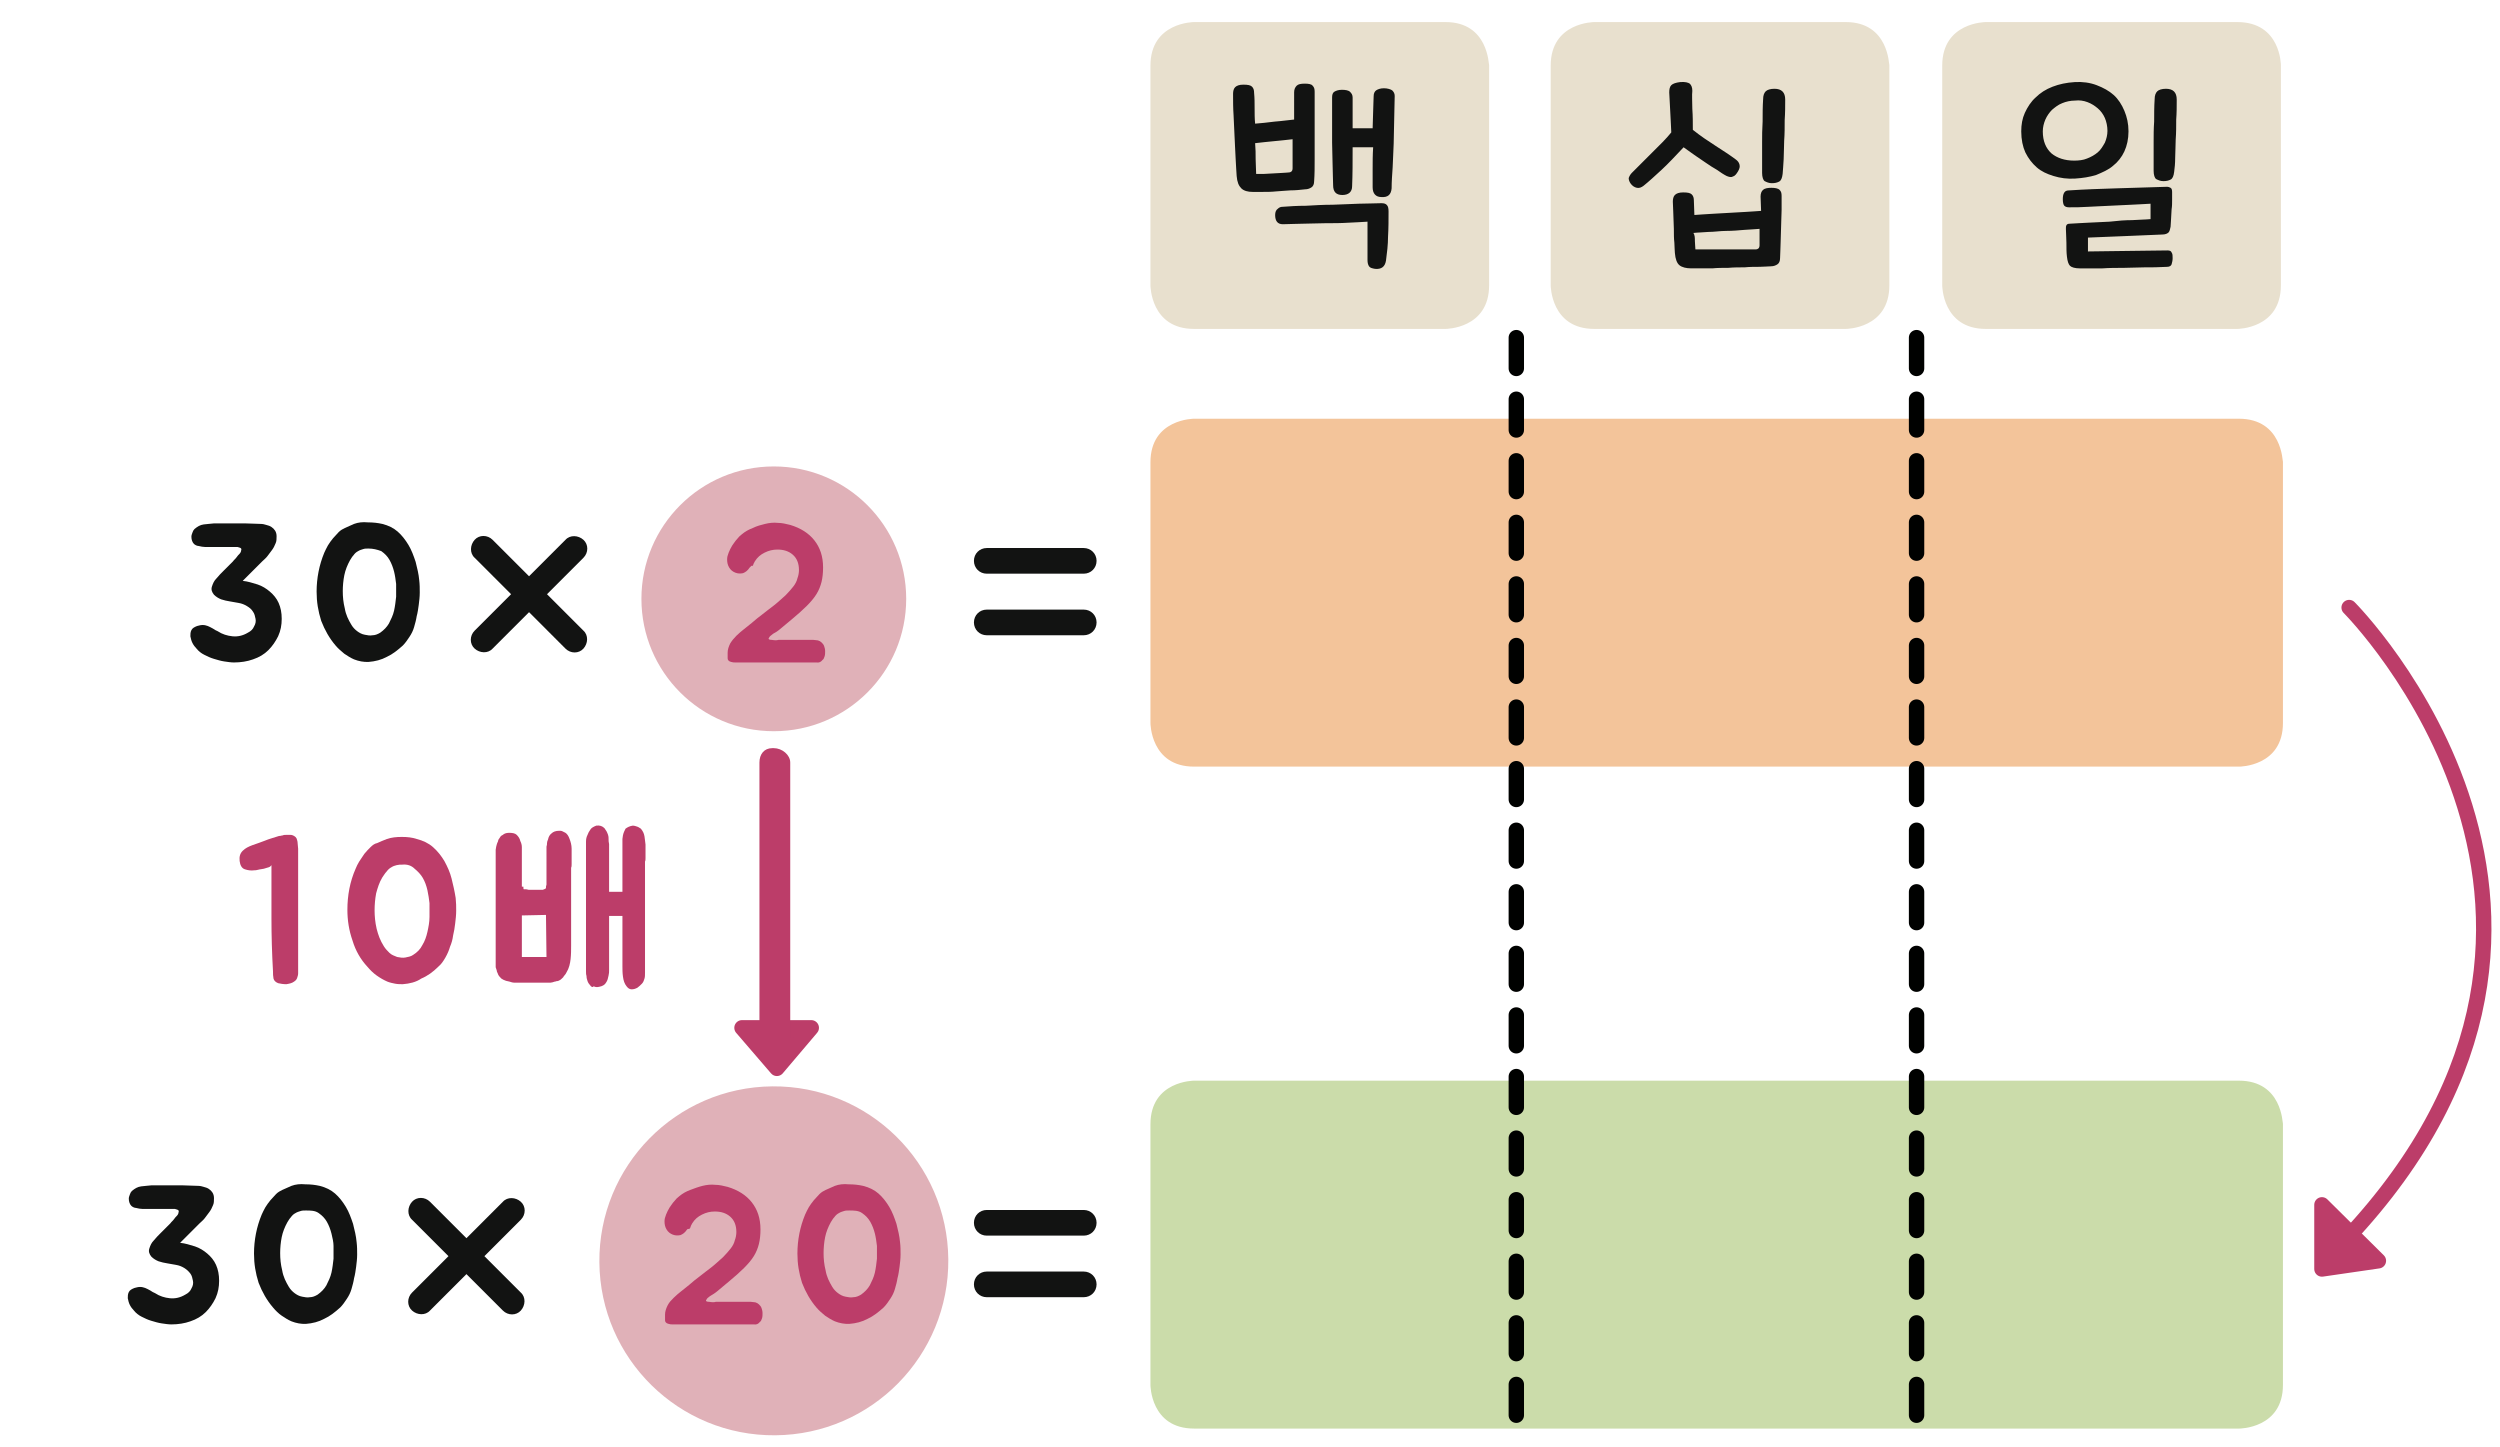 <?xml version="1.0" encoding="utf-8"?>
<!-- Generator: Adobe Illustrator 23.0.0, SVG Export Plug-In . SVG Version: 6.00 Build 0)  -->
<svg version="1.1" id="Layer_1" xmlns="http://www.w3.org/2000/svg" xmlns:xlink="http://www.w3.org/1999/xlink" x="0px" y="0px"
	 width="487.2px" height="281.9px" viewBox="0 0 487.2 281.9" style="enable-background:new 0 0 487.2 281.9;" xml:space="preserve"
	>
<path style="fill:#F3C49A;" d="M436.3,81.6H232.7c0,0-8.5,0-8.5,8.5v50.8c0,0,0,8.5,8.5,8.5h203.7c0,0,8.5,0,8.5-8.5V90
	C444.8,90,444.8,81.6,436.3,81.6"/>
<g>
	<g>
		<g>
			<path style="fill:#121312;" d="M211.2,111.8h-18.9c-1.4,0-2.5-1.1-2.5-2.5l0,0c0-1.4,1.1-2.5,2.5-2.5h18.9c1.4,0,2.5,1.1,2.5,2.5
				l0,0C213.7,110.7,212.6,111.8,211.2,111.8z"/>
		</g>
		<g>
			<path style="fill:#121312;" d="M211.2,123.8h-18.9c-1.4,0-2.5-1.1-2.5-2.5l0,0c0-1.4,1.1-2.5,2.5-2.5h18.9c1.4,0,2.5,1.1,2.5,2.5
				l0,0C213.7,122.7,212.6,123.8,211.2,123.8z"/>
		</g>
	</g>
</g>
<g>
	<path style="fill:#BC3D69;" d="M54.1,163c0.2-0.1,0.4-0.1,0.5-0.1c0.1,0,0.3-0.1,0.5-0.1c0.2-0.1,0.4-0.1,0.7-0.1s0.5,0,0.8,0
		c0.3,0,0.5,0.1,0.7,0.2s0.4,0.3,0.5,0.5c0.1,0.3,0.2,0.6,0.2,0.9c0,0.4,0.1,0.7,0.1,1.1c0,0.4,0,0.7,0,1.1c0,0.4,0,0.7,0,1v20.4
		c0,0.3,0,0.6,0,0.9s0,0.6,0,0.9c0,0.3-0.1,0.6-0.2,0.9c-0.1,0.3-0.3,0.5-0.6,0.7c-0.4,0.3-0.9,0.4-1.5,0.5c-0.6,0-1.2-0.1-1.6-0.2
		c-0.5-0.2-0.8-0.5-0.9-0.9c-0.1-0.5-0.1-0.9-0.1-1.4c-0.2-3.5-0.3-7-0.3-10.3c0-3.4,0-6.8,0-10.4c-0.1,0.1-0.2,0.3-0.5,0.4
		c-0.3,0.1-0.7,0.2-1,0.3c-0.4,0.1-0.8,0.1-1.1,0.2c-0.3,0.1-0.6,0.1-0.7,0.1c-0.7,0.1-1.3,0-1.9-0.2c-0.6-0.2-0.9-0.8-1-1.6
		c-0.1-0.9,0.1-1.5,0.6-2s1.1-0.8,1.9-1.1c0.9-0.3,1.7-0.6,2.5-0.9C52.4,163.5,53.2,163.3,54.1,163z"/>
	<path style="fill:#BC3D69;" d="M78.5,191.8c-0.5,0-1,0-1.5-0.1s-1-0.2-1.5-0.4c-0.7-0.3-1.4-0.7-2.1-1.2c-0.7-0.5-1.2-1-1.8-1.7
		c-1.3-1.4-2.3-3.1-2.9-5.1c-0.7-2-1-4-1-6c0-2.8,0.5-5.5,1.6-8c0.2-0.5,0.4-0.9,0.7-1.4s0.7-1,1-1.5c0.4-0.5,0.8-0.9,1.2-1.3
		c0.4-0.4,0.8-0.7,1.3-0.8c0.6-0.3,1.2-0.5,1.9-0.8c0.9-0.3,1.8-0.4,2.9-0.4c1.1,0,2,0.1,2.9,0.4c1.2,0.3,2.3,0.8,3.2,1.6
		c0.9,0.8,1.6,1.7,2.2,2.7c0.6,1.1,1.1,2.2,1.4,3.4c0.3,1.2,0.6,2.5,0.8,3.8c0.1,0.9,0.1,1.7,0.1,2.5s-0.1,1.7-0.2,2.5
		s-0.2,1.5-0.4,2.3c-0.1,0.8-0.3,1.5-0.6,2.2c-0.2,0.7-0.5,1.4-0.9,2.1c-0.4,0.7-0.8,1.3-1.4,1.8c-1,1-2.1,1.8-3.3,2.3
		C81.1,191.4,79.8,191.7,78.5,191.8z M78.4,168.5c-0.4,0-0.7,0-1.1,0.1c-0.4,0.1-0.7,0.2-1,0.4c-0.4,0.2-0.7,0.5-1,0.9
		c-0.3,0.3-0.5,0.7-0.8,1.1c-0.6,1-0.9,2-1.2,3.1c-0.2,1.1-0.3,2.2-0.3,3.3s0.1,2.3,0.4,3.6c0.3,1.2,0.7,2.3,1.4,3.4
		c0.3,0.5,0.7,0.9,1.1,1.3c0.4,0.4,1,0.6,1.5,0.8c0.5,0.1,1.1,0.2,1.6,0.1c0.5-0.1,1.1-0.2,1.5-0.5c0.8-0.5,1.4-1.1,1.8-1.9
		c0.5-0.8,0.8-1.7,1-2.6c0.2-0.9,0.4-1.9,0.4-2.9s0-1.9,0-2.7c-0.1-0.8-0.2-1.6-0.4-2.5c-0.2-0.9-0.5-1.7-0.9-2.4
		c-0.4-0.7-1-1.3-1.6-1.8C80.2,168.7,79.4,168.4,78.4,168.5z"/>
	<path style="fill:#BC3D69;" d="M102,172.8c0,0.3,0,0.5,0.1,0.5s0.1,0,0.3,0c0.1,0,0.3,0,0.6,0.1c0.2,0,0.5,0,0.8,0s0.6,0,0.9,0h1.1
		c0.3-0.1,0.5-0.2,0.6-0.3c0-0.1,0-0.1,0-0.2c0-0.1,0-0.2,0.1-0.5V165c0.1-0.3,0.1-0.5,0.1-0.7s0.1-0.5,0.2-0.7
		c0.1-0.5,0.3-0.9,0.7-1.2c0.3-0.3,0.8-0.5,1.5-0.5c0.2,0,0.4,0,0.6,0.1s0.4,0.2,0.6,0.3c0.3,0.2,0.6,0.6,0.8,1.2
		c0.2,0.5,0.4,1.2,0.4,1.9c0,0.3,0,0.6,0,1c0,0.3,0,0.7,0,1.1c0,0.3,0,0.6,0,0.9c0,0.3,0,0.5-0.1,0.7v15.2c0,0.8,0,1.7-0.1,2.6
		s-0.3,1.8-0.8,2.6c-0.1,0.2-0.2,0.4-0.4,0.6c-0.1,0.1-0.2,0.2-0.2,0.3c-0.1,0.1-0.1,0.1-0.2,0.2c-0.2,0.2-0.4,0.4-0.7,0.5
		c-0.1,0.1-0.3,0.1-0.4,0.1s-0.2,0.1-0.4,0.1c-0.3,0.1-0.6,0.2-0.8,0.2h-6.1c-0.4,0-0.7,0-1,0c-0.3,0-0.6-0.1-0.9-0.2
		c-0.3-0.1-0.6-0.1-0.8-0.2c-0.3-0.1-0.5-0.2-0.8-0.4c-0.3-0.3-0.6-0.6-0.7-1c-0.1-0.2-0.2-0.4-0.2-0.6c-0.1-0.2-0.1-0.4-0.2-0.6
		c0-0.2,0-0.4,0-0.6c0-0.2,0-0.4,0-0.5v-21.2c0-0.2,0-0.4,0-0.6c0-0.2,0.1-0.4,0.1-0.6c0.1-0.3,0.1-0.5,0.2-0.7
		c0.1-0.2,0.2-0.4,0.2-0.6c0.1-0.2,0.3-0.4,0.4-0.6c0.1-0.2,0.3-0.3,0.5-0.4c0.2-0.2,0.6-0.4,1.2-0.4c0.7,0,1.2,0.1,1.5,0.4
		c0.3,0.3,0.6,0.7,0.7,1.2c0.2,0.4,0.3,0.8,0.3,1.2c0,0.2,0,0.4,0,0.5c0,0.2,0,0.4,0,0.5v6.7H102z M101.7,178.4v8.1h4.8l-0.1-8.2
		L101.7,178.4z M115,192c-0.2-0.2-0.4-0.5-0.5-0.8s-0.2-0.6-0.2-1c-0.1-0.3-0.1-0.6-0.1-0.9s0-0.6,0-0.9V164c0-0.5,0.1-0.9,0.3-1.3
		c0.1-0.3,0.3-0.7,0.6-1.1c0.2-0.3,0.6-0.5,1.1-0.7c0.7-0.1,1.2,0.1,1.6,0.5c0.1,0.2,0.3,0.4,0.4,0.6c0.1,0.2,0.2,0.4,0.3,0.7
		s0.1,0.5,0.1,0.8s0,0.6,0.1,1c0,0.3,0,0.6,0,0.9c0,0.3,0,0.7,0,1v7.4h2.6v-9.6c0-0.2,0-0.5,0-0.7s0.1-0.5,0.1-0.7
		c0.1-0.5,0.3-0.9,0.5-1.3c0.4-0.3,0.8-0.5,1.4-0.6c0.3,0,0.6,0.1,0.9,0.2c0.3,0.1,0.5,0.3,0.7,0.4c0.4,0.5,0.6,0.9,0.7,1.5
		c0.1,0.5,0.1,1,0.2,1.6c0,0.3,0,0.6,0,0.9c0,0.3,0,0.6,0,0.9c0,0.3,0,0.6,0,0.8c0,0.3,0,0.5-0.1,0.7v20.6c0,0.3,0,0.7,0,1.1
		s0,0.8-0.1,1.1s-0.2,0.7-0.5,1s-0.6,0.6-0.9,0.8c-0.4,0.2-0.7,0.3-1.1,0.3s-0.7-0.2-1-0.6c-0.4-0.5-0.6-1.1-0.7-1.9
		c-0.1-0.7-0.1-1.4-0.1-2v-9.8h-2.6v9.7c0,0.3,0,0.6,0,0.9c0,0.3,0,0.6-0.1,1c-0.1,0.5-0.2,1-0.5,1.4c-0.2,0.4-0.7,0.7-1.3,0.8
		c-0.4,0.1-0.8,0.1-1.1-0.1C115.5,192.5,115.2,192.3,115,192z"/>
</g>
<ellipse style="fill:#E0B1B8;" cx="150.8" cy="116.7" rx="25.8" ry="25.8"/>
<g>
	<g>
		<path style="fill:#121312;" d="M37.8,106c-0.3-0.3-0.5-0.8-0.5-1.4c0-0.3,0.1-0.5,0.2-0.8c0.1-0.3,0.2-0.5,0.4-0.7
			c0.6-0.5,1.1-0.8,1.8-0.9c0.6-0.1,1.3-0.1,2-0.2c0.6,0,1.1,0,1.6,0s1,0,1.6,0c0.9,0,1.8,0,2.9,0s2,0.1,3,0.1
			c0.4,0,0.8,0.1,1.1,0.2c0.4,0.1,0.7,0.2,1,0.4s0.5,0.4,0.7,0.7c0.2,0.3,0.3,0.7,0.3,1.1c0,0.5,0,1-0.2,1.4
			c-0.2,0.5-0.4,0.9-0.7,1.3s-0.6,0.8-0.9,1.2c-0.3,0.4-0.7,0.7-1,1c-0.6,0.6-1.2,1.2-1.9,1.9c-0.7,0.7-1.3,1.3-1.9,1.9
			c1,0.1,1.9,0.4,2.9,0.7c0.9,0.3,1.7,0.8,2.4,1.4s1.3,1.3,1.7,2.2c0.4,0.9,0.6,1.9,0.6,3.1s-0.2,2.3-0.7,3.4
			c-0.5,1-1.1,1.9-1.9,2.7c-0.8,0.8-1.8,1.4-3,1.8c-1.1,0.4-2.4,0.6-3.7,0.6c-0.6,0-1.2-0.1-1.9-0.2c-0.7-0.1-1.3-0.3-2-0.5
			s-1.3-0.5-1.9-0.8c-0.6-0.3-1.1-0.7-1.5-1.2c-0.3-0.3-0.6-0.7-0.8-1.1s-0.3-0.8-0.4-1.3c0-0.4,0-0.8,0.2-1.2
			c0.2-0.4,0.6-0.6,1.1-0.8c0.4-0.1,0.7-0.2,1.1-0.2c0.4,0,0.7,0.1,1,0.2s0.6,0.3,1,0.5c0.3,0.2,0.6,0.4,0.9,0.5
			c0.9,0.6,1.9,0.9,2.9,1s2-0.1,3-0.7c0.6-0.3,1-0.7,1.2-1.2c0.3-0.5,0.4-1,0.3-1.5s-0.2-1-0.5-1.4c-0.3-0.5-0.7-0.8-1.2-1.1
			c-0.5-0.3-1-0.5-1.6-0.6s-1.2-0.2-1.7-0.3c-0.6-0.1-1.1-0.2-1.7-0.4c-0.5-0.2-1-0.5-1.4-0.9c-0.4-0.5-0.6-1-0.4-1.6
			c0.2-0.6,0.4-1.1,0.9-1.6c0.4-0.5,0.9-1,1.4-1.5s0.9-0.9,1.2-1.2c0.2-0.2,0.4-0.4,0.6-0.6c0.2-0.3,0.5-0.5,0.7-0.8
			s0.4-0.5,0.6-0.7c0.2-0.2,0.3-0.5,0.3-0.7c0.1-0.2,0-0.3-0.1-0.4c-0.2-0.1-0.3-0.1-0.6-0.2c-0.2,0-0.5,0-0.7,0c-0.3,0-0.5,0-0.6,0
			h-2.5c-0.4,0-0.7,0-1.2,0c-0.4,0-0.9,0-1.3,0c-0.4,0-0.9-0.1-1.3-0.2C38.4,106.4,38,106.2,37.8,106z"/>
		<path style="fill:#121312;" d="M71.8,129c-0.5,0-0.9,0-1.4-0.1s-0.9-0.2-1.4-0.4c-0.7-0.3-1.3-0.7-1.9-1.1c-0.6-0.5-1.2-1-1.7-1.6
			c-1.2-1.4-2.1-3-2.8-4.8c-0.6-1.9-0.9-3.7-0.9-5.7c0-2.6,0.5-5.2,1.5-7.6c0.2-0.4,0.4-0.9,0.7-1.4c0.3-0.5,0.6-0.9,1-1.4
			c0.4-0.4,0.7-0.8,1.1-1.2c0.4-0.4,0.8-0.6,1.2-0.8c0.6-0.3,1.2-0.5,1.8-0.8c0.8-0.3,1.7-0.4,2.7-0.3c1,0,1.9,0.1,2.8,0.3
			c1.2,0.3,2.2,0.8,3,1.5s1.5,1.6,2.1,2.6s1,2.1,1.4,3.3c0.3,1.2,0.6,2.4,0.7,3.6c0.1,0.8,0.1,1.6,0.1,2.4s-0.1,1.6-0.2,2.4
			c-0.1,0.7-0.2,1.5-0.4,2.2c-0.1,0.7-0.3,1.4-0.5,2.1s-0.5,1.3-0.9,1.9s-0.8,1.2-1.3,1.7c-1,0.9-2,1.7-3.1,2.2
			C74.3,128.6,73.1,128.9,71.8,129z M71.8,106.9c-0.4,0-0.7,0-1,0.1s-0.7,0.2-1,0.4c-0.4,0.2-0.7,0.5-0.9,0.8
			c-0.3,0.3-0.5,0.7-0.7,1c-0.5,0.9-0.9,1.9-1.1,2.9s-0.3,2.1-0.3,3.1c0,1.1,0.1,2.2,0.4,3.4c0.2,1.2,0.7,2.2,1.3,3.2
			c0.3,0.5,0.7,0.9,1.1,1.2c0.4,0.3,0.9,0.6,1.5,0.7c0.5,0.1,1,0.2,1.5,0.1c0.5,0,1-0.2,1.5-0.5c0.7-0.5,1.3-1.1,1.7-1.8
			c0.4-0.8,0.8-1.6,1-2.5s0.3-1.8,0.4-2.7c0-0.9,0-1.8,0-2.5c-0.1-0.8-0.2-1.6-0.4-2.4s-0.5-1.6-0.9-2.3c-0.4-0.7-0.9-1.2-1.6-1.7
			C73.5,107.1,72.7,106.9,71.8,106.9z"/>
		<path style="fill:#BC3D69;" d="M146.1,110.6c-0.4,0.6-0.8,0.9-1.3,1.1c-0.5,0.1-1,0.1-1.5-0.1s-0.9-0.5-1.2-1s-0.4-1-0.4-1.6
			c0-0.4,0.1-0.8,0.3-1.3s0.4-0.9,0.7-1.4c0.3-0.4,0.6-0.9,0.9-1.2c0.3-0.4,0.6-0.7,1-1c0.6-0.5,1.3-0.9,2.1-1.2
			c0.8-0.4,1.6-0.6,2.4-0.8c0.8-0.2,1.7-0.3,2.5-0.2c0.8,0,1.6,0.2,2.4,0.4c2,0.6,3.6,1.6,4.7,3s1.7,3.1,1.7,5.3c0,1-0.1,2-0.3,2.8
			s-0.5,1.6-1,2.4s-1.1,1.5-1.9,2.3c-0.8,0.8-1.7,1.6-2.9,2.6c-0.4,0.3-0.8,0.7-1.2,1s-0.8,0.7-1.2,1c-0.1,0.1-0.4,0.3-0.7,0.5
			c-0.4,0.2-0.7,0.4-0.9,0.6c-0.3,0.2-0.4,0.4-0.5,0.6s0.2,0.3,0.6,0.3c0.6,0.1,1,0.1,1.3,0c0.3,0,0.8,0,1.3,0c0.7,0,1.3,0,1.9,0
			c0.6,0,1.3,0,1.9,0c0.3,0,0.5,0,0.8,0s0.6,0,0.9,0c0.3,0,0.6,0.1,0.9,0.1c0.3,0.1,0.5,0.2,0.7,0.4c0.2,0.2,0.4,0.4,0.5,0.7
			s0.2,0.6,0.2,1c0,0.3,0,0.7-0.1,1s-0.2,0.6-0.4,0.7c-0.3,0.4-0.7,0.6-1.2,0.5c-0.5,0-0.9,0-1.4,0h-13.6c-0.3,0-0.5,0-0.8,0
			s-0.5,0-0.8-0.1c-0.5-0.1-0.7-0.4-0.7-0.7c0-0.4,0-0.7,0-1.1c0-0.6,0.2-1.2,0.5-1.8c0.3-0.5,0.7-1,1.2-1.5s1-0.9,1.5-1.3
			s1-0.8,1.5-1.2c0.7-0.6,1.4-1.2,2.1-1.7c0.8-0.6,1.5-1.2,2.2-1.7c0.9-0.7,1.6-1.4,2.3-2c0.6-0.6,1.1-1.2,1.5-1.7s0.7-1.1,0.8-1.6
			c0.2-0.5,0.3-1.1,0.3-1.6c0-1.3-0.4-2.3-1.2-3s-1.8-1-3-1c-0.9,0-1.7,0.2-2.5,0.6s-1.4,0.9-1.9,1.7c-0.2,0.3-0.3,0.6-0.4,0.9
			C146.5,110.1,146.3,110.4,146.1,110.6z"/>
	</g>
	<path style="fill:#121312;" d="M106.6,115.8l7.1-7.1c1-1,1-2.6,0-3.5s-2.6-1-3.5,0l-7.1,7.1l-7.1-7.1c-1-1-2.6-1-3.5,0
		s-1,2.6,0,3.5l7.1,7.1l-7.1,7.1c-1,1-1,2.6,0,3.5s2.6,1,3.5,0l7.1-7.1l7.1,7.1c1,1,2.6,1,3.5,0s1-2.6,0-3.5L106.6,115.8z"/>
</g>
<path style="fill:#CBDCAA;" d="M436.3,210.6H232.7c0,0-8.5,0-8.5,8.5v50.8c0,0,0,8.5,8.5,8.5h203.7c0,0,8.5,0,8.5-8.5V219
	C444.8,219,444.8,210.6,436.3,210.6"/>
<g>
	<g>
		<g>
			<path style="fill:#121312;" d="M211.2,240.8h-18.9c-1.4,0-2.5-1.1-2.5-2.5l0,0c0-1.4,1.1-2.5,2.5-2.5h18.9c1.4,0,2.5,1.1,2.5,2.5
				l0,0C213.7,239.7,212.6,240.8,211.2,240.8z"/>
		</g>
		<g>
			<path style="fill:#121312;" d="M211.2,252.8h-18.9c-1.4,0-2.5-1.1-2.5-2.5l0,0c0-1.4,1.1-2.5,2.5-2.5h18.9c1.4,0,2.5,1.1,2.5,2.5
				l0,0C213.7,251.7,212.6,252.8,211.2,252.8z"/>
		</g>
	</g>
</g>
<ellipse transform="matrix(1 -8.757244e-03 8.757244e-03 1 -2.146 1.33)" style="fill:#E0B1B8;" cx="150.8" cy="245.7" rx="34" ry="34"/>
<g>
	<g>
		<path style="fill:#121312;" d="M25.6,235c-0.3-0.3-0.5-0.8-0.5-1.4c0-0.3,0.1-0.5,0.2-0.8s0.2-0.5,0.4-0.7
			c0.6-0.5,1.1-0.8,1.8-0.9c0.6-0.1,1.3-0.1,2-0.2c0.6,0,1.1,0,1.6,0s1,0,1.6,0c0.9,0,1.8,0,2.9,0c1,0,2,0.1,3,0.1
			c0.4,0,0.8,0.1,1.1,0.2c0.4,0.1,0.7,0.2,1,0.4s0.5,0.4,0.7,0.7s0.3,0.7,0.3,1.1c0,0.5,0,1-0.2,1.4c-0.2,0.5-0.4,0.9-0.7,1.3
			c-0.3,0.4-0.6,0.8-0.9,1.2c-0.3,0.4-0.7,0.7-1,1c-0.6,0.6-1.2,1.2-1.9,1.9s-1.3,1.3-1.9,1.9c1,0.1,1.9,0.4,2.9,0.7
			c0.9,0.3,1.7,0.8,2.4,1.4c0.7,0.6,1.3,1.3,1.7,2.2s0.6,1.9,0.6,3.1s-0.2,2.3-0.7,3.4c-0.5,1-1.1,1.9-1.9,2.7
			c-0.8,0.8-1.8,1.4-3,1.8c-1.1,0.4-2.4,0.6-3.7,0.6c-0.6,0-1.2-0.1-1.9-0.2c-0.7-0.1-1.3-0.3-2-0.5s-1.3-0.5-1.9-0.8
			s-1.1-0.7-1.5-1.2c-0.3-0.3-0.6-0.7-0.8-1.1c-0.2-0.4-0.3-0.8-0.4-1.3c0-0.4,0-0.8,0.2-1.2s0.6-0.6,1.1-0.8
			c0.4-0.1,0.7-0.2,1.1-0.2s0.7,0.1,1,0.2c0.3,0.1,0.6,0.3,1,0.5c0.3,0.2,0.6,0.4,0.9,0.5c0.9,0.6,1.9,0.9,2.9,1s2-0.1,3-0.7
			c0.6-0.3,1-0.7,1.2-1.2c0.3-0.5,0.4-1,0.3-1.5s-0.2-1-0.5-1.4s-0.7-0.8-1.2-1.1s-1-0.5-1.6-0.6s-1.2-0.2-1.7-0.3
			c-0.6-0.1-1.1-0.2-1.7-0.4c-0.5-0.2-1-0.5-1.4-0.9c-0.4-0.5-0.6-1-0.4-1.6s0.4-1.1,0.9-1.6c0.4-0.5,0.9-1,1.4-1.5s0.9-0.9,1.2-1.2
			c0.2-0.2,0.4-0.4,0.6-0.6c0.2-0.3,0.5-0.5,0.7-0.8s0.4-0.5,0.6-0.7c0.2-0.2,0.3-0.5,0.3-0.7c0.1-0.2,0-0.3-0.1-0.4
			c-0.2-0.1-0.3-0.1-0.6-0.2c-0.2,0-0.5,0-0.7,0c-0.3,0-0.5,0-0.6,0h-2.5c-0.4,0-0.7,0-1.2,0s-0.9,0-1.3,0s-0.9-0.1-1.3-0.2
			C26.2,235.4,25.8,235.2,25.6,235z"/>
		<path style="fill:#121312;" d="M59.6,258c-0.5,0-0.9,0-1.4-0.1s-0.9-0.2-1.4-0.4c-0.7-0.3-1.3-0.7-1.9-1.1s-1.2-1-1.7-1.6
			c-1.2-1.4-2.1-3-2.8-4.8c-0.6-1.9-0.9-3.7-0.9-5.7c0-2.6,0.5-5.2,1.5-7.6c0.2-0.4,0.4-0.9,0.7-1.4s0.6-0.9,1-1.4
			c0.4-0.4,0.7-0.8,1.1-1.2c0.4-0.4,0.8-0.6,1.2-0.8c0.6-0.3,1.2-0.5,1.8-0.8c0.8-0.3,1.7-0.4,2.7-0.3c1,0,1.9,0.1,2.8,0.3
			c1.2,0.3,2.2,0.8,3,1.5c0.8,0.7,1.5,1.6,2.1,2.6s1,2.1,1.4,3.3c0.3,1.2,0.6,2.4,0.7,3.6c0.1,0.8,0.1,1.6,0.1,2.4
			c0,0.8-0.1,1.6-0.2,2.4c-0.1,0.7-0.2,1.5-0.4,2.2c-0.1,0.7-0.3,1.4-0.5,2.1c-0.2,0.7-0.5,1.3-0.9,1.9c-0.4,0.6-0.8,1.2-1.3,1.7
			c-1,0.9-2,1.7-3.1,2.2C62.1,257.6,60.9,257.9,59.6,258z M59.6,235.9c-0.4,0-0.7,0-1,0.1s-0.7,0.2-1,0.4c-0.4,0.2-0.7,0.5-0.9,0.8
			c-0.3,0.3-0.5,0.7-0.7,1c-0.5,0.9-0.9,1.9-1.1,2.9s-0.3,2.1-0.3,3.1c0,1.1,0.1,2.2,0.4,3.4c0.2,1.2,0.7,2.2,1.3,3.2
			c0.3,0.5,0.7,0.9,1.1,1.2c0.4,0.3,0.9,0.6,1.5,0.7c0.5,0.1,1,0.2,1.5,0.1c0.5,0,1-0.2,1.5-0.5c0.7-0.5,1.3-1.1,1.7-1.8
			c0.4-0.8,0.8-1.6,1-2.5s0.3-1.8,0.4-2.7c0-0.9,0-1.8,0-2.5s-0.2-1.6-0.4-2.4c-0.2-0.8-0.5-1.6-0.9-2.3s-0.9-1.2-1.6-1.7
			S60.5,235.9,59.6,235.9z"/>
		<path style="fill:#BC3D69;" d="M133.9,239.6c-0.4,0.6-0.8,0.9-1.3,1.1c-0.5,0.1-1,0.1-1.5-0.1c-0.5-0.2-0.9-0.5-1.2-1
			s-0.4-1-0.4-1.6c0-0.4,0.1-0.8,0.3-1.3s0.4-0.9,0.7-1.4c0.3-0.4,0.6-0.9,0.9-1.2c0.3-0.4,0.6-0.7,1-1c0.6-0.5,1.3-0.9,2.1-1.2
			s1.6-0.6,2.4-0.8c0.8-0.2,1.7-0.3,2.5-0.2c0.8,0,1.6,0.2,2.4,0.4c2,0.6,3.6,1.6,4.7,3c1.1,1.4,1.7,3.1,1.7,5.3c0,1-0.1,2-0.3,2.8
			s-0.5,1.6-1,2.4c-0.5,0.8-1.1,1.5-1.9,2.3c-0.8,0.8-1.7,1.6-2.9,2.6c-0.4,0.3-0.8,0.7-1.2,1s-0.8,0.7-1.2,1
			c-0.1,0.1-0.4,0.3-0.7,0.5s-0.7,0.4-0.9,0.6c-0.3,0.2-0.4,0.4-0.5,0.6c-0.1,0.2,0.2,0.3,0.6,0.3c0.6,0.1,1,0.1,1.3,0
			c0.3,0,0.8,0,1.3,0c0.7,0,1.3,0,1.9,0s1.3,0,1.9,0c0.3,0,0.5,0,0.8,0s0.6,0,0.9,0s0.6,0.1,0.9,0.1c0.3,0.1,0.5,0.2,0.7,0.4
			s0.4,0.4,0.5,0.7s0.2,0.6,0.2,1s0,0.7-0.1,1s-0.2,0.6-0.4,0.7c-0.3,0.4-0.7,0.6-1.2,0.5c-0.5,0-0.9,0-1.4,0h-13.6
			c-0.3,0-0.5,0-0.8,0s-0.5,0-0.8-0.1c-0.5-0.1-0.7-0.4-0.7-0.7c0-0.4,0-0.7,0-1.1c0-0.6,0.2-1.2,0.5-1.8s0.7-1,1.2-1.5
			s1-0.9,1.5-1.3c0.5-0.4,1-0.8,1.5-1.2c0.7-0.6,1.4-1.2,2.1-1.7c0.8-0.6,1.5-1.2,2.2-1.7c0.9-0.7,1.6-1.4,2.3-2
			c0.6-0.6,1.1-1.2,1.5-1.7s0.7-1.1,0.8-1.6c0.2-0.5,0.3-1.1,0.3-1.6c0-1.3-0.4-2.3-1.2-3s-1.8-1-3-1c-0.9,0-1.7,0.2-2.5,0.6
			c-0.8,0.4-1.4,0.9-1.9,1.7c-0.2,0.3-0.3,0.6-0.4,0.9S134.1,239.4,133.9,239.6z"/>
		<path style="fill:#BC3D69;" d="M165.5,258c-0.5,0-0.9,0-1.4-0.1s-0.9-0.2-1.4-0.4c-0.7-0.3-1.3-0.7-1.9-1.1
			c-0.6-0.5-1.2-1-1.7-1.6c-1.2-1.4-2.1-3-2.8-4.8c-0.6-1.9-0.9-3.7-0.9-5.7c0-2.6,0.5-5.2,1.5-7.6c0.2-0.4,0.4-0.9,0.7-1.4
			s0.6-0.9,1-1.4c0.4-0.4,0.7-0.8,1.1-1.2c0.4-0.4,0.8-0.6,1.2-0.8c0.6-0.3,1.2-0.5,1.8-0.8c0.8-0.3,1.7-0.4,2.7-0.3
			c1,0,1.9,0.1,2.8,0.3c1.2,0.3,2.2,0.8,3,1.5s1.5,1.6,2.1,2.6s1,2.1,1.4,3.3c0.3,1.2,0.6,2.4,0.7,3.6c0.1,0.8,0.1,1.6,0.1,2.4
			c0,0.8-0.1,1.6-0.2,2.4c-0.1,0.7-0.2,1.5-0.4,2.2c-0.1,0.7-0.3,1.4-0.5,2.1c-0.2,0.7-0.5,1.3-0.9,1.9c-0.4,0.6-0.8,1.2-1.3,1.7
			c-1,0.9-2,1.7-3.1,2.2C168,257.6,166.8,257.9,165.5,258z M165.5,235.9c-0.4,0-0.7,0-1,0.1s-0.7,0.2-1,0.4
			c-0.4,0.2-0.7,0.5-0.9,0.8c-0.3,0.3-0.5,0.7-0.7,1c-0.5,0.9-0.9,1.9-1.1,2.9c-0.2,1-0.3,2.1-0.3,3.1c0,1.1,0.1,2.2,0.4,3.4
			c0.2,1.2,0.7,2.2,1.3,3.2c0.3,0.5,0.7,0.9,1.1,1.2c0.4,0.3,0.9,0.6,1.5,0.7c0.5,0.1,1,0.2,1.5,0.1c0.5,0,1-0.2,1.5-0.5
			c0.7-0.5,1.3-1.1,1.7-1.8c0.4-0.8,0.8-1.6,1-2.5s0.3-1.8,0.4-2.7c0-0.9,0-1.8,0-2.5c-0.1-0.8-0.2-1.6-0.4-2.4
			c-0.2-0.8-0.5-1.6-0.9-2.3s-0.9-1.2-1.6-1.7S166.4,235.9,165.5,235.9z"/>
	</g>
	<path style="fill:#121312;" d="M94.4,244.8l7.1-7.1c1-1,1-2.6,0-3.5s-2.6-1-3.5,0l-7.1,7.1l-7.1-7.1c-1-1-2.6-1-3.5,0s-1,2.6,0,3.5
		l7.1,7.1l-7.1,7.1c-1,1-1,2.6,0,3.5c1,0.9,2.6,1,3.5,0l7.1-7.1l7.1,7.1c1,1,2.6,1,3.5,0c0.9-1,1-2.6,0-3.5L94.4,244.8z"/>
</g>
<g>
	<path style="fill:#E8E0CE;" d="M281.7,4.3h-49c0,0-8.5,0-8.5,8.5v42.8c0,0,0,8.5,8.5,8.5h49c0,0,8.5,0,8.5-8.5V12.7
		C290.1,12.7,290.1,4.3,281.7,4.3"/>
	<g>
		<path style="fill:#121312;" d="M252.2,18c0-0.6,0.2-1,0.5-1.3s0.8-0.4,1.6-0.4c0.7,0,1.3,0.1,1.5,0.4c0.3,0.3,0.4,0.6,0.4,1.2
			c0,1.3,0,2.6,0,4.1s0,3,0,4.5s0,3.1,0,4.6s0,2.9-0.1,4.2c0,0.6-0.2,1-0.5,1.2s-0.7,0.4-1.3,0.4c-0.9,0.1-1.8,0.2-2.8,0.2
			c-1,0.1-1.9,0.1-2.8,0.2c-0.9,0.1-1.8,0.1-2.6,0.1s-1.5,0-2,0c-0.9,0-1.7-0.2-2.2-0.7s-0.8-1.2-0.9-2.4c-0.1-1-0.1-2.1-0.2-3.4
			c-0.1-1.3-0.1-2.7-0.2-4.1c-0.1-1.4-0.1-2.9-0.2-4.3c-0.1-1.5-0.1-2.8-0.1-4.2c0-0.5,0.1-1,0.4-1.3c0.3-0.3,0.8-0.5,1.6-0.5
			c0.9,0,1.4,0.1,1.7,0.4s0.4,0.7,0.4,1.2c0.1,1,0.1,2,0.1,3s0,2,0.1,3c1.1-0.1,2.4-0.2,3.8-0.4c1.4-0.1,2.7-0.3,3.8-0.4L252.2,18
			L252.2,18z M252.2,27.1c-0.6,0.1-1.2,0.1-1.8,0.2s-1.3,0.1-2,0.2s-1.3,0.1-2,0.2c-0.6,0.1-1.2,0.1-1.8,0.2
			c0.1,1.1,0.1,2.1,0.1,3.1s0.1,2,0.1,2.9c0.4,0,0.8,0,1.4,0c0.6,0,1.2-0.1,1.8-0.1s1.2-0.1,1.8-0.1s1.1-0.1,1.4-0.1
			c0.2,0,0.4-0.1,0.5-0.2c0.1-0.1,0.2-0.3,0.2-0.6v-5.7H252.2z M270.1,50.8c-0.2,1.2-0.9,1.7-2.1,1.6c-0.6-0.1-1-0.2-1.2-0.5
			s-0.3-0.7-0.3-1.2s0-1,0-1.6s0-1.3,0-1.9c0-0.7,0-1.4,0-2.1c0-0.7,0-1.3,0-1.9c-1,0.1-2.2,0.1-3.7,0.2c-1.5,0.1-3,0.1-4.5,0.1
			s-3.1,0.1-4.5,0.1s-2.7,0.1-3.8,0.1c-1,0-1.5-0.6-1.5-1.8c0-0.6,0.2-1,0.5-1.2c0.3-0.3,0.6-0.4,1-0.4c1.3-0.1,2.8-0.2,4.5-0.2
			c1.7-0.1,3.4-0.2,5.2-0.2c1.8-0.1,3.5-0.1,5.1-0.2c1.7,0,3.1-0.1,4.4-0.1c0.5,0,0.9,0.1,1.1,0.4c0.2,0.2,0.3,0.6,0.3,1.2
			c0,1.6,0,3.3-0.1,4.9C270.5,47.7,270.3,49.3,270.1,50.8z M265.7,25c0.7,0,1.3,0,1.8,0c0-1.1,0.1-2.2,0.1-3.3c0-1.1,0.1-2.1,0.1-3
			c0-0.5,0.2-0.9,0.5-1.1s0.8-0.4,1.5-0.4s1.3,0.2,1.6,0.4c0.3,0.3,0.5,0.6,0.5,1.1c0,1.5-0.1,3-0.1,4.6s-0.1,3.1-0.1,4.7
			c-0.1,1.6-0.1,3.1-0.2,4.6c-0.1,1.5-0.2,2.8-0.2,4.1c-0.1,1.2-0.7,1.8-2,1.7c-1.1,0-1.7-0.7-1.7-1.9c0-1.1,0-2.3,0-3.6
			s0-2.7,0.1-4.2c-0.5,0-1.2,0-1.9,0c-0.7,0-1.4,0-2.1,0c0,2.8,0,5.3-0.1,7.6c0,1.1-0.7,1.7-1.9,1.7c-1.2,0-1.8-0.6-1.8-1.9
			c0-1.2-0.1-2.5-0.1-3.9c0-1.4-0.1-2.9-0.1-4.4s0-3,0-4.5s0-2.9,0-4.3c0-0.5,0.1-0.9,0.4-1.1s0.8-0.4,1.5-0.4s1.3,0.1,1.6,0.4
			c0.3,0.3,0.5,0.6,0.5,1.1c0,1,0,2,0,3s0,2,0,3C264.3,25,265,25,265.7,25z"/>
	</g>
	<path style="fill:#E8E0CE;" d="M359.7,4.3h-49c0,0-8.5,0-8.5,8.5v42.8c0,0,0,8.5,8.5,8.5h49c0,0,8.5,0,8.5-8.5V12.7
		C368.1,12.7,368.1,4.3,359.7,4.3"/>
	<g>
		<path style="fill:#121312;" d="M329.8,21.2c0.1,1.4,0.1,2.7,0.1,4.1c1.5,1.2,3,2.2,4.4,3.1s2.8,1.8,4,2.7c0.4,0.3,0.6,0.6,0.7,1
			c0.1,0.4,0,0.8-0.3,1.3s-0.6,0.9-1,1c-0.3,0.2-0.7,0.1-1.2-0.1c-0.6-0.3-1.2-0.7-1.9-1.2c-0.7-0.4-1.5-0.9-2.2-1.4
			c-0.7-0.5-1.5-1-2.2-1.5s-1.4-1-2.1-1.5c-1.6,1.7-3,3.2-4.3,4.4c-1.3,1.2-2.5,2.3-3.5,3.1c-0.4,0.3-0.8,0.5-1.3,0.4
			s-0.9-0.4-1.2-0.8c-0.3-0.4-0.4-0.8-0.4-1.1c0.1-0.3,0.3-0.7,0.6-1c0.5-0.5,1.1-1.1,1.8-1.8c0.7-0.7,1.4-1.4,2.1-2.1
			s1.4-1.4,2.1-2.1s1.2-1.3,1.7-1.9c-0.1-1.4-0.1-2.8-0.2-4c-0.1-1.3-0.1-2.5-0.2-3.8c0-0.6,0.1-1.1,0.4-1.4s0.9-0.5,1.7-0.6
			c1-0.1,1.6,0.1,1.9,0.3c0.3,0.3,0.5,0.7,0.5,1.4C329.7,18.6,329.8,19.8,329.8,21.2z M343.1,38.3c0-0.6,0.2-1.1,0.5-1.3
			c0.3-0.3,0.9-0.4,1.6-0.4s1.3,0.1,1.6,0.4s0.4,0.6,0.4,1.2c0,0.7,0,1.6,0,2.7c0,1.1-0.1,2.1-0.1,3.3c0,1.1-0.1,2.2-0.1,3.3
			s-0.1,2-0.1,2.8c0,0.6-0.2,1-0.5,1.2s-0.7,0.4-1.3,0.4c-0.6,0-1.3,0.1-2.2,0.1c-0.9,0-1.9,0-2.9,0.1c-1,0-2.1,0-3.2,0.1
			c-1.1,0-2.1,0-3.1,0.1c-0.9,0-1.8,0-2.5,0s-1.3,0-1.6,0c-1,0-1.8-0.2-2.3-0.6c-0.5-0.4-0.8-1.2-0.9-2.4c0-0.5-0.1-1.1-0.1-2
			c-0.1-0.8-0.1-1.7-0.1-2.7c0-0.9-0.1-1.9-0.1-2.8c0-0.9-0.1-1.8-0.1-2.5c0-0.5,0.1-1,0.4-1.3s0.8-0.5,1.6-0.5
			c0.9,0,1.4,0.1,1.7,0.4c0.3,0.3,0.4,0.7,0.4,1.2l0.1,2.8c0.9-0.1,1.9-0.1,3-0.2c1.1-0.1,2.3-0.1,3.5-0.2c1.2-0.1,2.3-0.1,3.5-0.2
			c1.1-0.1,2.1-0.1,3-0.2L343.1,38.3L343.1,38.3z M330.3,47c0,0.6,0.1,1.1,0.1,1.6c0.2,0,0.7,0,1.3,0c0.6,0,1.3,0,2.1,0
			c0.8,0,1.6,0,2.5,0s1.7,0,2.5,0s1.5,0,2.1,0s1.1,0,1.3,0c0.2,0,0.4-0.1,0.5-0.2c0.1-0.1,0.2-0.3,0.2-0.6c0-0.8,0-1.4,0-1.9
			s0-0.9,0-1.3c-0.9,0.1-1.9,0.1-3,0.2c-1.1,0.1-2.3,0.2-3.5,0.2s-2.3,0.2-3.5,0.2c-1.1,0.1-2.1,0.1-2.9,0.2
			C330.3,45.8,330.3,46.4,330.3,47z M347.4,33.9c-0.1,0.8-0.3,1.3-0.7,1.5c-0.4,0.2-0.8,0.3-1.4,0.3s-1-0.2-1.4-0.4
			c-0.3-0.2-0.5-0.8-0.5-1.6c0-0.6,0-1.4,0-2.5c0-1,0-2.2,0-3.4c0-1.3,0-2.6,0.1-4.1c0-1.5,0-2.9,0.1-4.4c0-0.7,0.2-1.2,0.5-1.5
			s0.9-0.5,1.7-0.5c1.4,0,2.1,0.7,2.1,2.1c0,1.3,0,2.6-0.1,4c0,1.4,0,2.7-0.1,4c0,1.3-0.1,2.5-0.1,3.6
			C347.5,32.2,347.5,33.1,347.4,33.9z"/>
	</g>
	<path style="fill:#E8E0CE;" d="M436,4.3h-49c0,0-8.5,0-8.5,8.5v42.8c0,0,0,8.5,8.5,8.5h49c0,0,8.5,0,8.5-8.5V12.7
		C444.5,12.7,444.5,4.3,436,4.3"/>
	<g>
		<path style="fill:#121312;" d="M414,29.5c-0.5,1.1-1.3,2.1-2.2,2.8c-0.9,0.8-2.1,1.3-3.3,1.8c-1.3,0.4-2.6,0.6-4.1,0.7
			c-1.5,0.1-2.9-0.1-4.2-0.5s-2.4-0.9-3.3-1.7s-1.6-1.7-2.2-2.9c-0.5-1.1-0.8-2.5-0.8-4.1c0-1.3,0.2-2.5,0.7-3.6s1.2-2.2,2.1-3
			c0.9-0.9,2-1.6,3.3-2.1s2.7-0.8,4.3-0.9c1.5-0.1,3,0.1,4.3,0.6s2.4,1.1,3.3,1.9s1.6,1.9,2.1,3.1s0.8,2.5,0.8,4
			C414.8,27.1,414.5,28.4,414,29.5z M408.8,29.7c0.6-0.5,1-1.2,1.4-1.9c0.3-0.7,0.5-1.5,0.5-2.3c0-0.9-0.2-1.8-0.5-2.5
			s-0.8-1.4-1.4-1.9s-1.2-0.9-2-1.2c-0.8-0.3-1.6-0.4-2.4-0.3c-0.9,0-1.8,0.2-2.5,0.5c-0.8,0.3-1.4,0.8-2,1.3
			c-0.5,0.5-1,1.2-1.3,1.9c-0.3,0.7-0.5,1.5-0.5,2.3c0,1.9,0.6,3.3,1.7,4.3c1.1,0.9,2.6,1.4,4.4,1.4c0.9,0,1.8-0.1,2.5-0.4
			C407.5,30.6,408.2,30.2,408.8,29.7z M415.5,42.9c1.4-0.1,2.6-0.1,3.6-0.2c0-0.5,0-0.9,0-1.5c0-0.5,0-1,0-1.5
			c-1.2,0.1-2.4,0.1-3.8,0.2c-1.4,0.1-2.8,0.1-4.2,0.2c-1.4,0.1-2.8,0.1-4.1,0.2c-1.4,0.1-2.6,0.1-3.8,0.1c-0.4,0-0.7-0.1-0.9-0.3
			c-0.2-0.2-0.3-0.7-0.3-1.3s0.1-1,0.3-1.3c0.2-0.3,0.5-0.4,1-0.4c3-0.2,6-0.3,9.2-0.4c3.2-0.1,6.5-0.2,9.8-0.3
			c0.3,0,0.5,0.1,0.7,0.2c0.2,0.1,0.3,0.4,0.3,0.8c0,0.5,0,1,0,1.6s0,1.2-0.1,1.8c0,0.6-0.1,1.2-0.1,1.8s-0.1,1.1-0.1,1.6
			c-0.1,0.5-0.2,0.9-0.4,1.1c-0.2,0.2-0.6,0.4-1.2,0.4c-2.2,0.1-4.6,0.2-7.1,0.3s-5,0.2-7.4,0.3c0,0.4,0,0.8,0,1.3s0,0.9,0,1.4
			c2.5,0,5-0.1,7.6-0.1s5.2-0.1,7.9-0.1c0.4,0,0.7,0.1,0.8,0.4c0.2,0.3,0.2,0.6,0.2,1.1s-0.1,0.8-0.2,1.2c-0.1,0.3-0.4,0.5-0.9,0.5
			c-1.6,0.1-3,0.1-4.4,0.1s-2.7,0.1-4.1,0.1c-1.3,0-2.7,0-4.1,0.1c-1.4,0-2.8,0-4.4,0c-0.9,0-1.6-0.2-1.9-0.5s-0.5-0.9-0.6-1.8
			c-0.1-0.8-0.1-1.7-0.1-2.7s-0.1-1.9-0.1-2.7c0-0.3,0-0.5,0.1-0.7s0.3-0.3,0.6-0.3c1.1-0.1,2.3-0.1,3.6-0.2
			c1.4-0.1,2.8-0.1,4.2-0.2C412.8,43,414.2,42.9,415.5,42.9z M423.7,33.5c-0.1,0.8-0.3,1.3-0.7,1.5c-0.4,0.2-0.8,0.3-1.4,0.3
			s-1-0.2-1.4-0.4c-0.3-0.2-0.5-0.8-0.5-1.6c0-0.6,0-1.4,0-2.4s0-2.1,0-3.3c0-1.2,0-2.5,0.1-3.9c0-1.4,0-2.9,0.1-4.4
			c0-0.7,0.2-1.2,0.5-1.5s0.9-0.5,1.7-0.5c1.4,0,2.1,0.7,2.1,2.1c0,1.3,0,2.6-0.1,3.9c0,1.3,0,2.6-0.1,3.9c0,1.3-0.1,2.4-0.1,3.5
			C423.9,31.9,423.8,32.7,423.7,33.5z"/>
	</g>
</g>
<g>
	
		<polygon style="fill:#BC3D69;stroke:#BC3D69;stroke-width:3;stroke-linecap:round;stroke-linejoin:round;stroke-miterlimit:10;" points="
		144.6,200.3 158.1,200.3 151.4,208.2 	"/>
	<path style="fill:#BC3D69;" d="M150.8,145.8h-0.3c-1.6,0-2.5,1.2-2.5,2.8v2.6v0.7v50.4c0,1.9,0.2,3.5,2.1,3.5h0.5
		c1.9,0,3.4-1.7,3.4-3.5v-50.4v-0.7v-2.6C154,147.1,152.4,145.8,150.8,145.8z"/>
</g>
<line style="fill:none;stroke:#000100;stroke-width:3;stroke-linecap:round;stroke-linejoin:round;stroke-miterlimit:10;stroke-dasharray:6,6;" x1="295.5" y1="65.8" x2="295.5" y2="277.8"/>
<line style="fill:none;stroke:#000100;stroke-width:3;stroke-linecap:round;stroke-linejoin:round;stroke-miterlimit:10;stroke-dasharray:6,6;" x1="373.5" y1="65.8" x2="373.5" y2="277.8"/>
<path style="fill:none;stroke:#BC3D69;stroke-width:3;stroke-linecap:round;stroke-linejoin:round;stroke-miterlimit:10;" d="
	M457.8,118.4c0,0,61.3,61.3-3.5,126.1"/>
<g>
	
		<polygon style="fill:none;stroke:#BC3D69;stroke-width:3;stroke-linecap:round;stroke-linejoin:round;stroke-miterlimit:10;" points="
		452.5,234.8 452.5,247.3 463.5,245.7 	"/>
	<path style="fill:#BC3D69;" d="M452.4,236.2c0.1,0.4-0.2,11.1-0.2,11.1l9.7-1.8L452.4,236.2z"/>
</g>
</svg>
